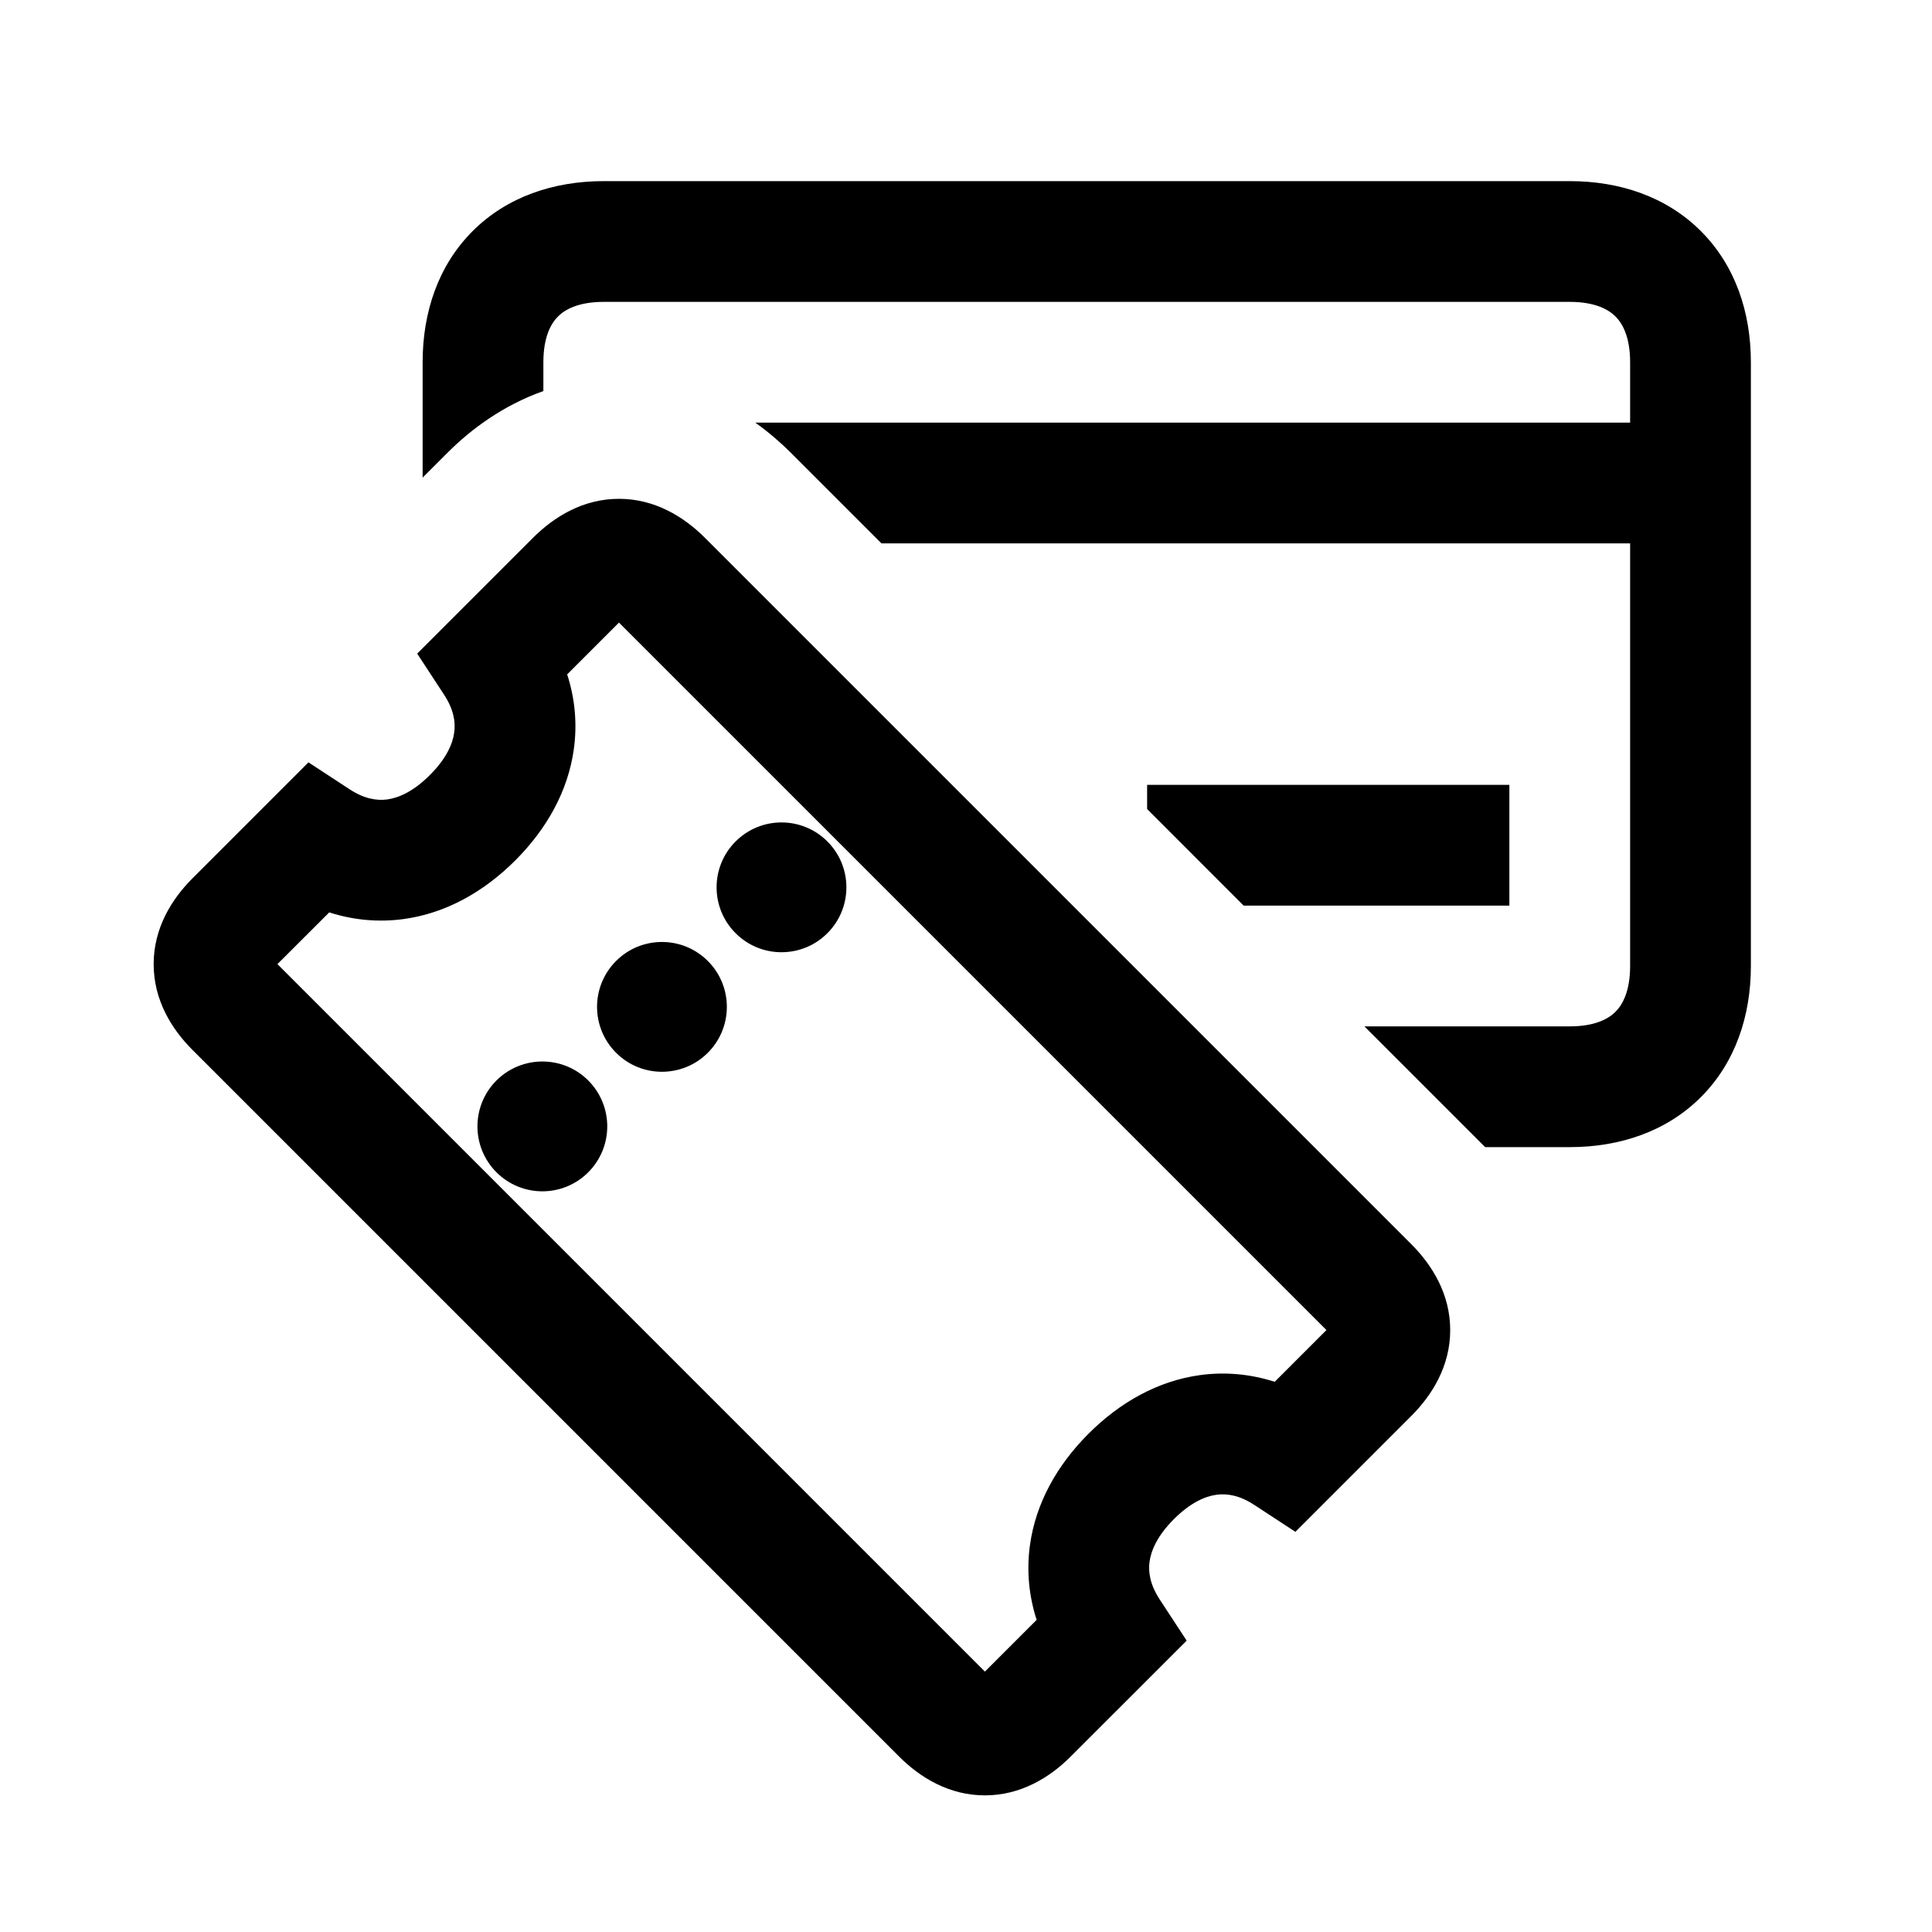 <svg width="48" height="48" viewBox="0 0 32 32" xmlns="http://www.w3.org/2000/svg"><path d="M7.828 3.828C8.399 3.257 9.174 3 10 3H26C26.826 3 27.601 3.257 28.172 3.828C28.743 4.399 29 5.174 29 6V16C29 16.826 28.743 17.601 28.172 18.172C27.601 18.743 26.826 19 26 19H24.599L22.599 17H26C26.414 17 26.639 16.877 26.758 16.758C26.877 16.639 27 16.414 27 16V9H14.6L13.094 7.494C12.928 7.329 12.733 7.159 12.51 7H27V6C27 5.586 26.877 5.361 26.758 5.242C26.639 5.123 26.414 5 26 5H10C9.586 5 9.361 5.123 9.242 5.242C9.123 5.361 9 5.586 9 6V6.477C8.325 6.716 7.794 7.117 7.417 7.494L7 7.911V6C7 5.174 7.257 4.399 7.828 3.828Z" fill="#000000" class="bmwfcol"/><path d="M25 15H20.599L19 13.4V13H25L25 15Z" fill="#000000" class="bmwfcol"/><path d="M12.184 13.937C12.604 13.517 13.284 13.517 13.704 13.937C14.124 14.357 14.124 15.037 13.704 15.457C13.284 15.877 12.604 15.877 12.184 15.457C11.764 15.037 11.764 14.357 12.184 13.937Z" fill="#000000" class="bmwfcol"/><path d="M11.724 15.917C11.304 15.497 10.623 15.497 10.204 15.917C9.784 16.337 9.784 17.017 10.204 17.437C10.623 17.857 11.304 17.857 11.724 17.437C12.144 17.017 12.144 16.337 11.724 15.917Z" fill="#000000" class="bmwfcol"/><path d="M9.743 17.896C9.324 17.477 8.643 17.477 8.223 17.896C7.803 18.316 7.803 18.997 8.223 19.417C8.643 19.837 9.324 19.837 9.743 19.417C10.163 18.997 10.163 18.316 9.743 17.896Z" fill="#000000" class="bmwfcol"/><path d="M11.676 8.908C11.324 8.556 10.843 8.262 10.252 8.262C9.661 8.262 9.18 8.556 8.828 8.908L6.91 10.826L7.355 11.506C7.513 11.747 7.548 11.955 7.523 12.133C7.498 12.319 7.395 12.563 7.12 12.837C6.846 13.112 6.601 13.215 6.416 13.241C6.238 13.265 6.03 13.23 5.789 13.072L5.109 12.627L3.191 14.545C2.838 14.897 2.545 15.378 2.545 15.969C2.545 16.561 2.838 17.041 3.191 17.393L14.889 29.091C15.241 29.444 15.722 29.737 16.313 29.737C16.904 29.737 17.385 29.444 17.737 29.091L19.655 27.174L19.209 26.493C19.051 26.252 19.016 26.044 19.04 25.866C19.066 25.68 19.169 25.436 19.444 25.161C19.718 24.887 19.963 24.783 20.148 24.758C20.326 24.733 20.534 24.768 20.776 24.927L21.456 25.372L23.374 23.454C23.726 23.102 24.02 22.622 24.02 22.03C24.02 21.439 23.726 20.958 23.374 20.606L11.676 8.908ZM10.242 10.322L10.252 10.312L10.262 10.322L21.96 22.02L21.97 22.03L21.96 22.04L21.113 22.887C20.717 22.76 20.3 22.718 19.877 22.776C19.177 22.872 18.549 23.227 18.029 23.747C17.509 24.267 17.155 24.895 17.059 25.594C17.001 26.017 17.042 26.434 17.17 26.83L16.323 27.677L16.313 27.687L16.303 27.677L4.605 15.979L4.595 15.969L4.605 15.959L5.453 15.112C5.848 15.239 6.265 15.28 6.688 15.222C7.387 15.126 8.014 14.771 8.534 14.252C9.054 13.732 9.409 13.104 9.505 12.405C9.563 11.982 9.522 11.565 9.394 11.17L10.242 10.322Z" fill="#000000" class="bmwfcol"/><title>ticket_and_card_rg_48</title></svg>